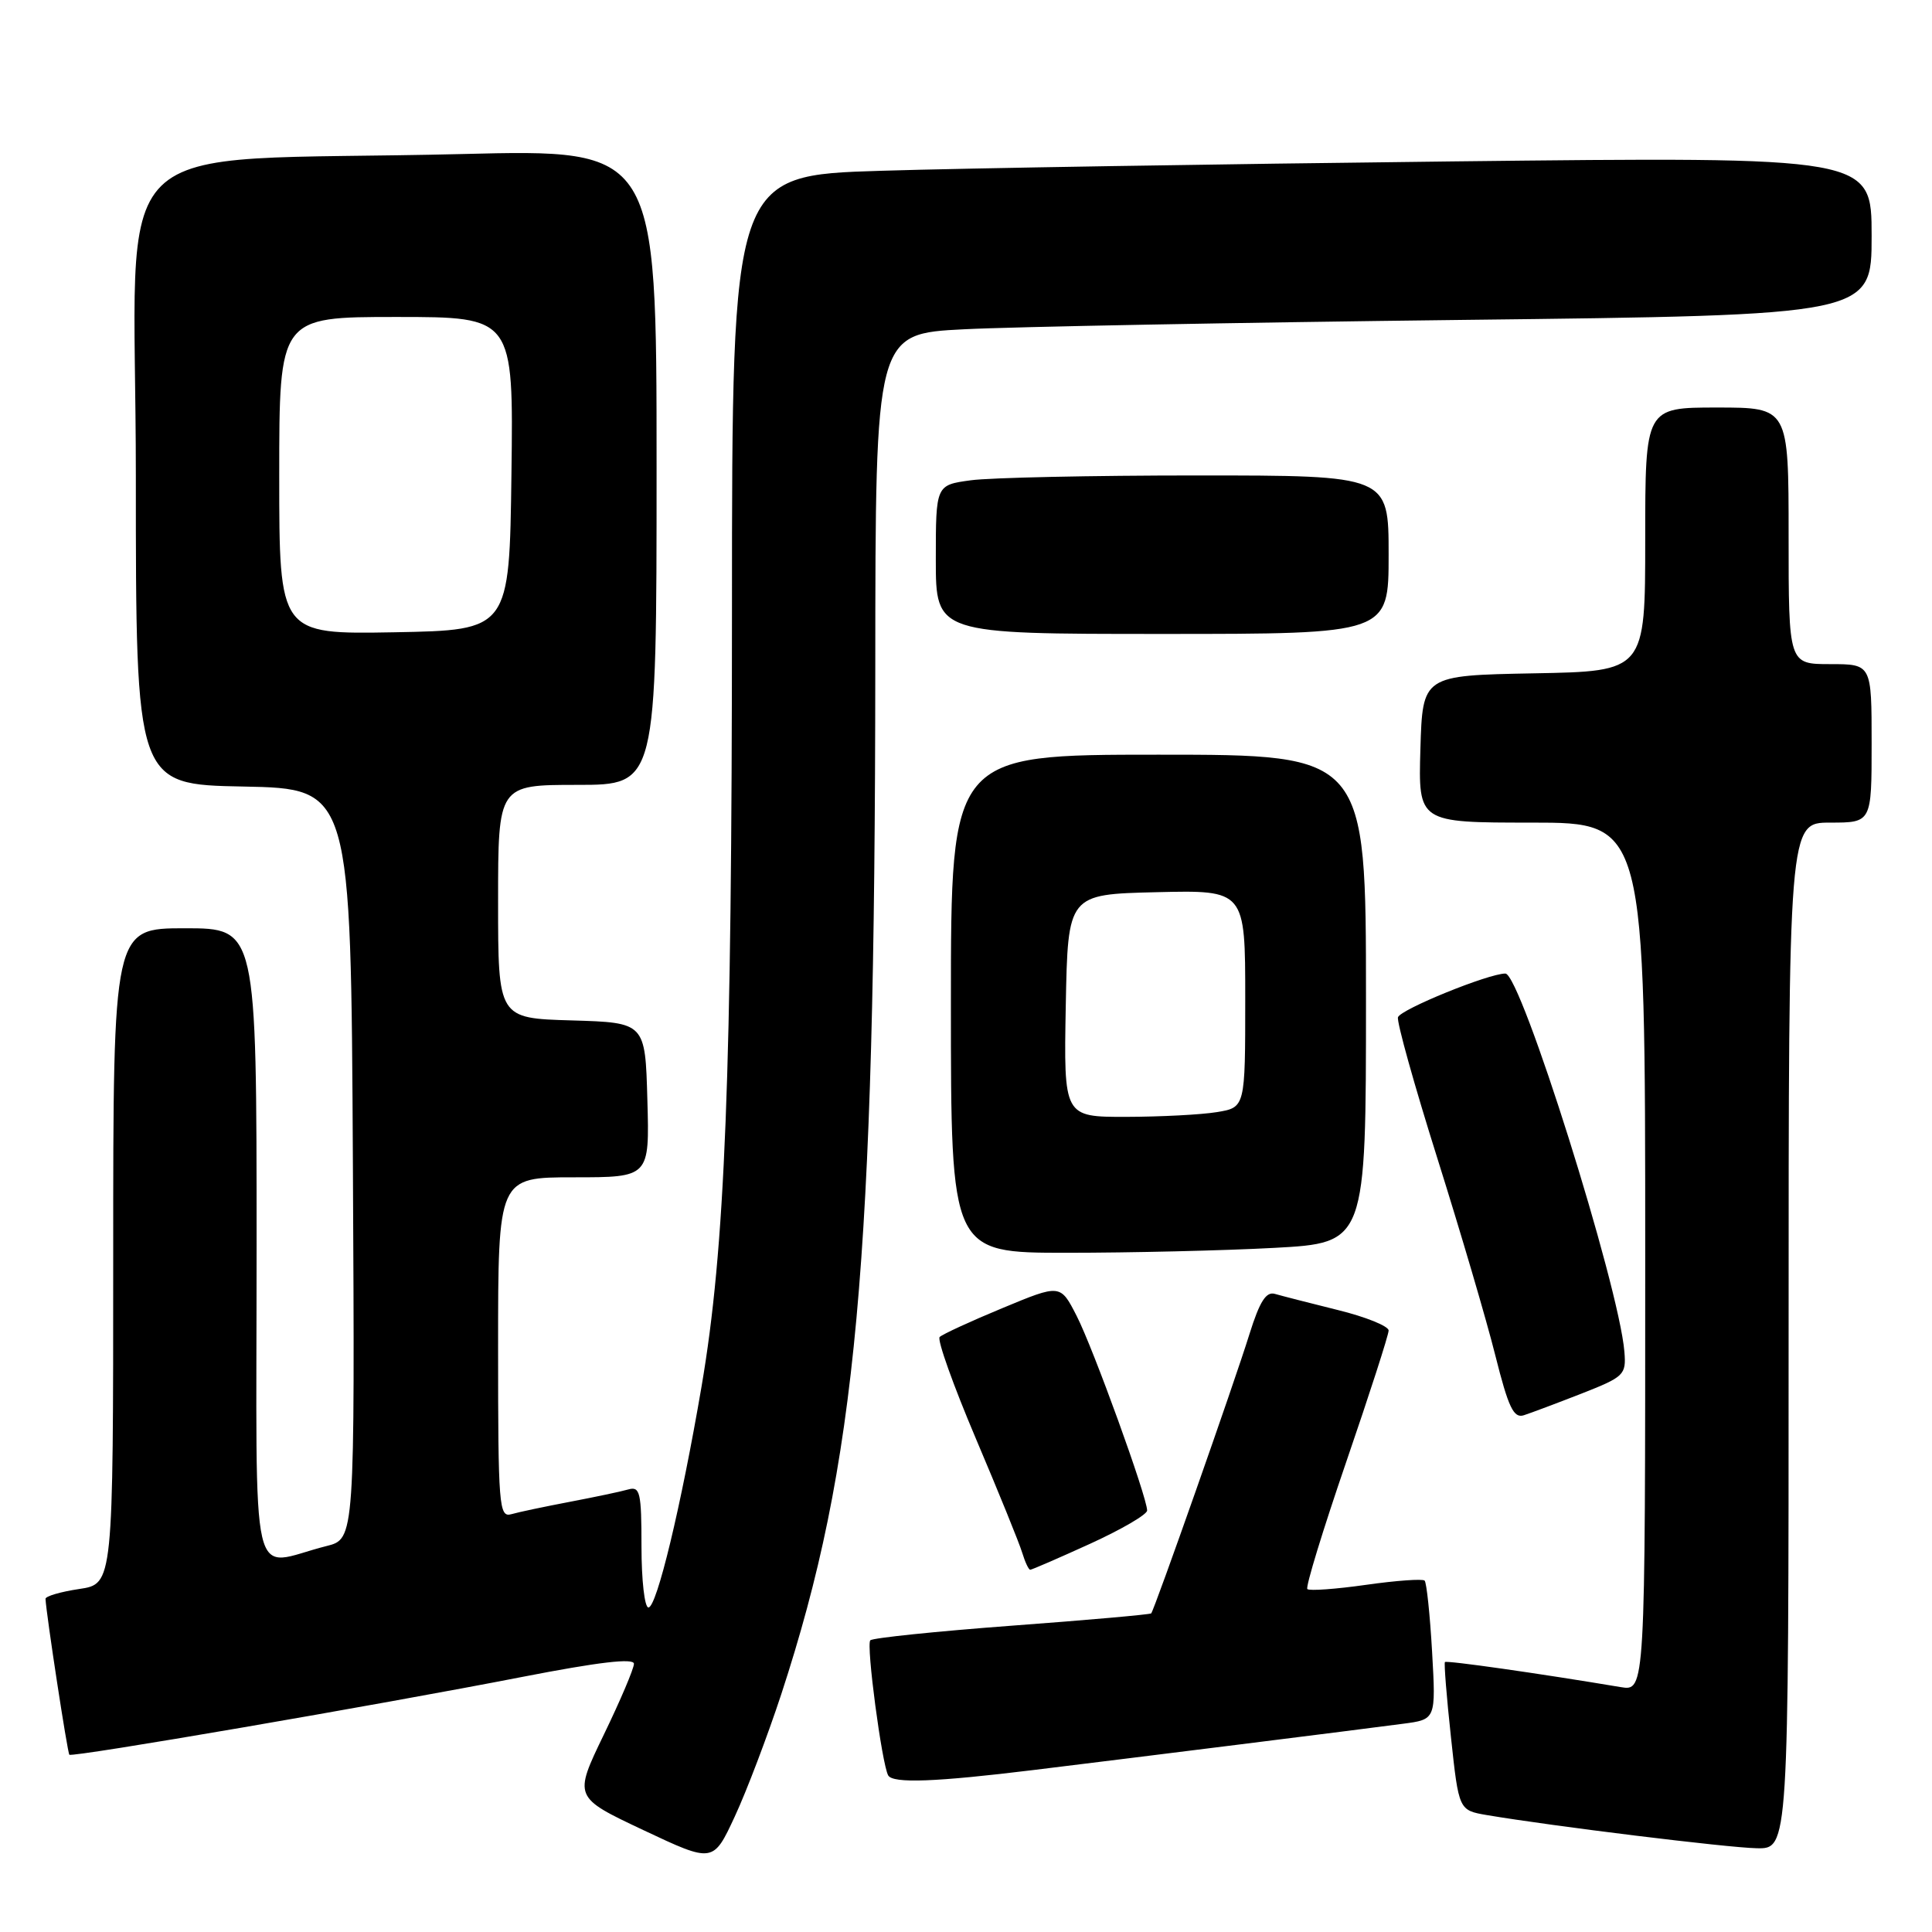 <?xml version="1.0" encoding="UTF-8" standalone="no"?>
<!DOCTYPE svg PUBLIC "-//W3C//DTD SVG 1.1//EN" "http://www.w3.org/Graphics/SVG/1.1/DTD/svg11.dtd" >
<svg xmlns="http://www.w3.org/2000/svg" xmlns:xlink="http://www.w3.org/1999/xlink" version="1.1" viewBox="0 0 256 256">
 <g >
 <path fill="currentColor"
d=" M 103.52 224.50 C 113.52 193.94 115.94 167.57 115.98 88.36 C 116.00 44.22 116.00 44.22 127.75 43.63 C 134.21 43.30 163.91 42.74 193.75 42.39 C 248.00 41.76 248.00 41.76 248.00 31.26 C 248.00 20.76 248.00 20.76 192.25 21.39 C 161.59 21.74 127.61 22.29 116.75 22.63 C 97.00 23.23 97.00 23.23 96.99 80.87 C 96.98 142.75 96.09 165.42 92.95 183.77 C 90.24 199.63 87.02 213.00 85.92 213.00 C 85.41 213.00 85.00 209.37 85.00 204.93 C 85.00 197.73 84.81 196.92 83.25 197.36 C 82.29 197.64 78.80 198.37 75.50 199.00 C 72.20 199.63 68.71 200.36 67.75 200.64 C 66.12 201.10 66.00 199.58 66.00 178.57 C 66.00 156.00 66.00 156.00 76.03 156.00 C 86.07 156.00 86.07 156.00 85.78 145.75 C 85.50 135.50 85.50 135.50 75.75 135.21 C 66.00 134.93 66.00 134.93 66.00 119.46 C 66.00 104.00 66.00 104.00 76.50 104.00 C 87.00 104.00 87.00 104.00 87.00 61.89 C 87.00 19.77 87.00 19.77 61.25 20.41 C 12.56 21.61 18.00 16.25 18.00 63.08 C 18.00 103.95 18.00 103.95 32.25 104.22 C 46.50 104.50 46.50 104.50 46.76 154.21 C 47.02 203.92 47.02 203.92 43.26 204.86 C 32.88 207.46 34.00 212.27 34.00 165.02 C 34.00 123.00 34.00 123.00 24.50 123.00 C 15.00 123.00 15.00 123.00 15.00 166.44 C 15.00 209.88 15.00 209.88 10.50 210.55 C 8.02 210.92 6.01 211.51 6.03 211.86 C 6.14 213.97 8.94 232.27 9.19 232.51 C 9.58 232.89 49.86 225.97 69.25 222.19 C 79.32 220.23 84.00 219.68 84.00 220.46 C 84.00 221.09 82.20 225.33 80.00 229.87 C 76.01 238.14 76.01 238.14 85.25 242.50 C 94.50 246.86 94.50 246.86 97.37 240.68 C 98.95 237.28 101.71 230.00 103.52 224.50 Z  M 237.00 177.00 C 237.00 109.00 237.00 109.00 242.50 109.00 C 248.00 109.00 248.00 109.00 248.00 98.50 C 248.00 88.00 248.00 88.00 242.50 88.00 C 237.00 88.00 237.00 88.00 237.00 71.00 C 237.00 54.00 237.00 54.00 227.50 54.00 C 218.00 54.00 218.00 54.00 218.00 71.47 C 218.00 88.95 218.00 88.95 203.25 89.22 C 188.50 89.50 188.50 89.50 188.21 99.25 C 187.93 109.00 187.93 109.00 202.96 109.00 C 218.00 109.00 218.00 109.00 218.00 166.55 C 218.00 224.09 218.00 224.09 214.75 223.55 C 203.96 221.74 191.68 219.99 191.46 220.23 C 191.33 220.38 191.68 224.86 192.26 230.19 C 193.30 239.87 193.30 239.87 197.03 240.51 C 205.67 241.97 228.82 244.82 232.75 244.90 C 237.00 245.00 237.00 245.00 237.00 177.00 Z  M 137.00 234.53 C 150.83 232.84 179.78 229.22 185.88 228.41 C 190.27 227.84 190.27 227.84 189.76 218.88 C 189.48 213.95 189.03 209.70 188.77 209.44 C 188.51 209.18 185.01 209.43 181.00 210.00 C 176.99 210.57 173.49 210.82 173.23 210.56 C 172.97 210.30 175.29 202.73 178.38 193.72 C 181.47 184.72 184.00 176.88 184.00 176.30 C 184.00 175.72 180.96 174.49 177.25 173.58 C 173.54 172.66 169.80 171.70 168.94 171.45 C 167.77 171.10 166.92 172.44 165.57 176.74 C 163.56 183.22 152.95 213.35 152.54 213.78 C 152.40 213.93 144.09 214.67 134.09 215.41 C 124.08 216.16 115.64 217.03 115.32 217.35 C 114.75 217.91 116.86 233.78 117.69 235.25 C 118.31 236.34 123.95 236.13 137.00 234.53 Z  M 144.44 204.56 C 148.60 202.66 152.00 200.68 152.00 200.15 C 152.00 198.38 144.85 178.63 142.66 174.36 C 140.50 170.14 140.50 170.14 132.83 173.33 C 128.60 175.08 124.86 176.81 124.51 177.16 C 124.15 177.51 126.32 183.58 129.32 190.65 C 132.32 197.72 135.08 204.51 135.45 205.75 C 135.83 206.99 136.30 208.00 136.51 208.00 C 136.72 208.00 140.29 206.45 144.44 204.56 Z  M 209.53 184.67 C 215.23 182.43 215.49 182.18 215.24 179.10 C 214.53 170.39 201.51 129.00 199.47 129.00 C 197.24 129.00 185.59 133.74 185.24 134.79 C 185.05 135.36 187.40 143.78 190.46 153.49 C 193.52 163.21 196.98 174.96 198.14 179.61 C 199.87 186.49 200.56 187.96 201.91 187.53 C 202.82 187.24 206.25 185.95 209.53 184.67 Z  M 168.84 165.35 C 181.00 164.69 181.00 164.69 181.00 132.35 C 181.00 100.00 181.00 100.00 153.50 100.00 C 126.00 100.00 126.00 100.00 126.00 133.00 C 126.00 166.00 126.00 166.00 141.34 166.00 C 149.78 166.00 162.16 165.71 168.84 165.35 Z  M 184.00 73.50 C 184.00 63.00 184.00 63.00 158.64 63.00 C 144.69 63.00 131.19 63.29 128.64 63.64 C 124.00 64.27 124.00 64.27 124.00 74.14 C 124.00 84.00 124.00 84.00 154.00 84.00 C 184.00 84.00 184.00 84.00 184.00 73.50 Z  M 37.00 63.03 C 37.00 42.00 37.00 42.00 52.52 42.00 C 68.04 42.00 68.04 42.00 67.77 62.75 C 67.50 83.50 67.50 83.50 52.25 83.78 C 37.00 84.05 37.00 84.05 37.00 63.03 Z  M 141.22 133.25 C 141.50 118.50 141.50 118.50 153.25 118.22 C 165.00 117.94 165.00 117.94 165.00 132.34 C 165.00 146.74 165.00 146.74 161.25 147.36 C 159.19 147.70 153.78 147.98 149.22 147.99 C 140.95 148.00 140.95 148.00 141.22 133.25 Z "/>
</g>
</svg>